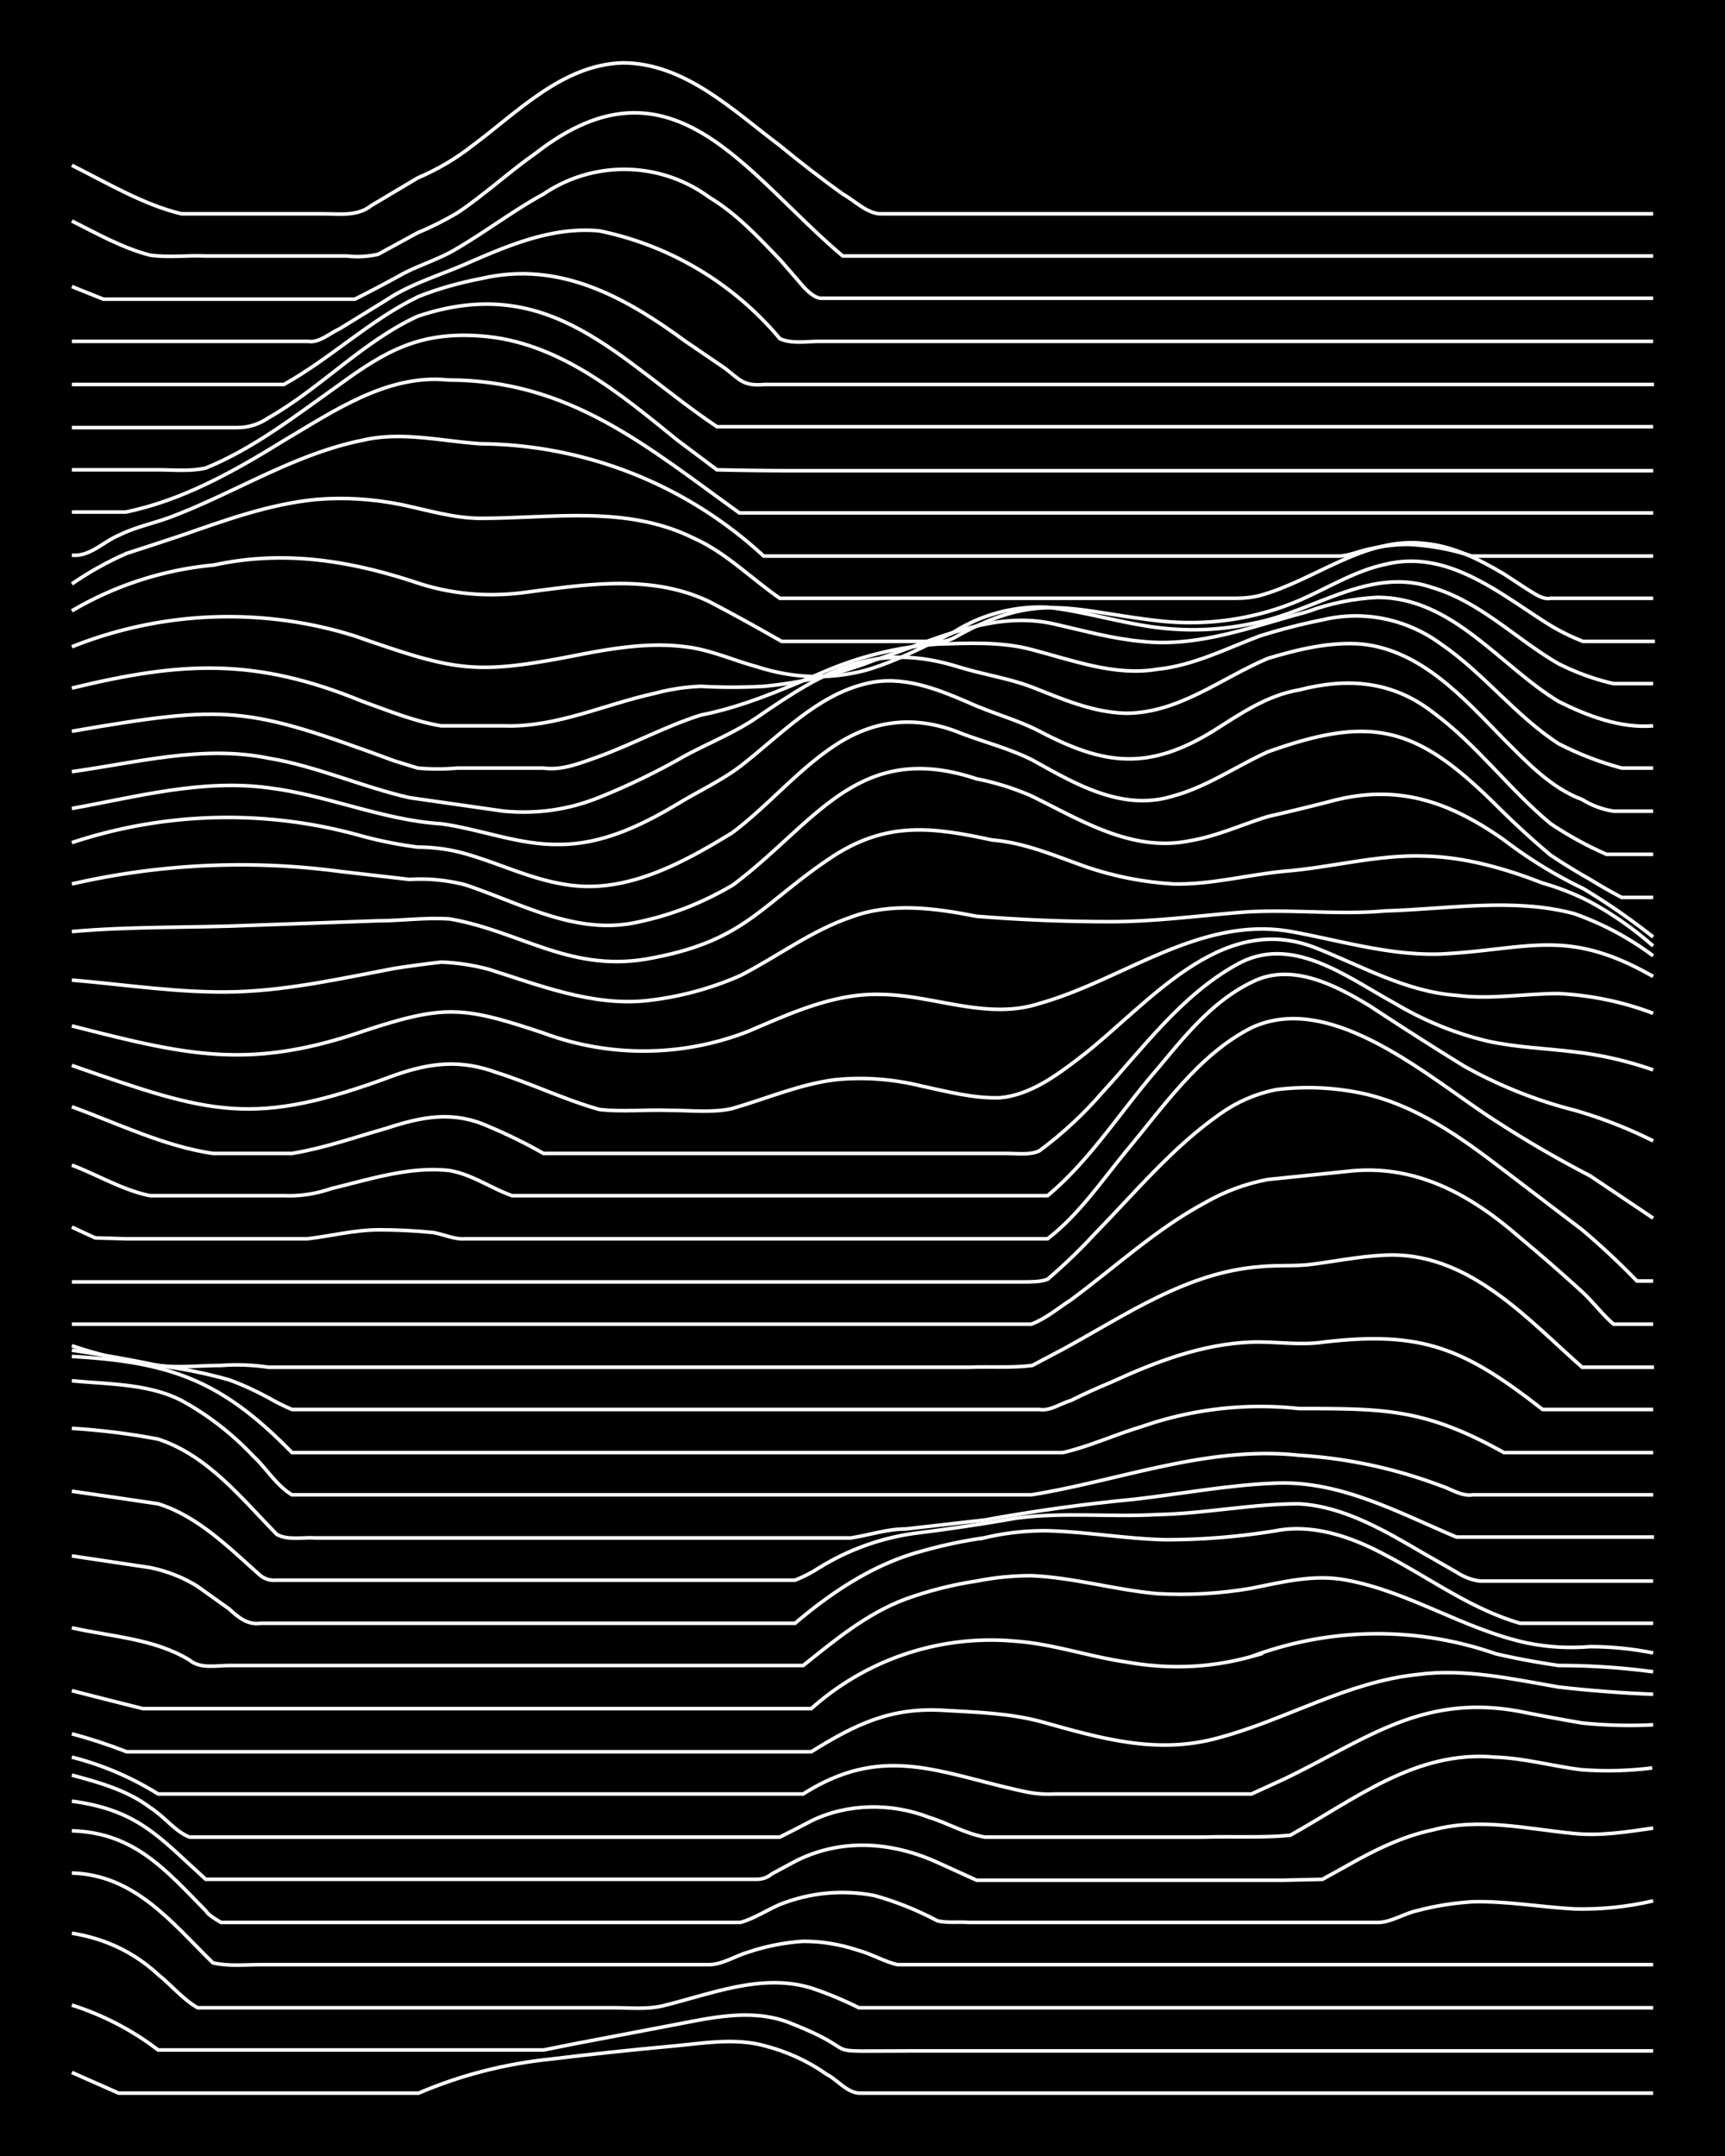<svg xmlns="http://www.w3.org/2000/svg" id="a" width="1920" height="2400" viewBox="0 0 192 240"><defs><style>.b{fill:none;stroke:#fff;stroke-miterlimit:10;stroke-width:.4px}</style></defs><path d="M0 0h192v240H0z" style="stroke-width:0"/><path d="m8 230.7 5.2 2.3h33.4q7-3 14.8-3.8 6.6-.8 13.1-1.4c3.5-.3 7.1-1 10.5-.1q3.9 1 7 3.2c1.2.6 2.2 2 3.6 2.1H184" class="b"/><path d="M8 223.2q5.3 1.7 9.6 5h42.9l3.5-.7 10.5-2c4.3-.8 8.9-2 13.2-.4 9.5 3.7 2 3.2 14 3.2H184" class="b"/><path d="M8 215.2q5.6.9 9.6 4.6c1.5 1.2 2.8 2.8 4.4 3.7h46.4c1.7 0 3.6.2 5.3-.2 5.4-1.3 11-3.7 16.6-2q2.7.9 5.3 2.2H184" class="b"/><path d="M8 208.5c7 .2 11.1 5.5 15.7 10 1.7.4 3.6.2 5.3.2h49.9c1.5 0 3-1 4.4-1.4q3-1 6.1-1.2 3.1 0 6.1 1c1.5.4 3 1.3 4.4 1.6H184" class="b"/><path d="M8 203.8c6.9.2 10.4 4.3 14.9 8.9.3.5 1.2 1 1.7 1.3h57.8c1.5-.4 3-1.4 4.4-2q5.1-2 10.5-1 3.6 1 7 2.8c1 .3 2.4.1 3.5.2h45.6c1.4 0 2.9-1 4.3-1.3q3-.8 6.2-1c3.8-.1 7.6.6 11.4.8q4.4.1 8.7-.9" class="b"/><path d="M8 200.5c7.4 1 9.7 4 14.9 8.7h61.3q1 0 1.7-.6l2.6-1.4c5.1-2.6 10.7-2.2 15.8.1l4.4 2h34.2l4.3-.1 2.7-1.5c3-1.7 6.2-3.3 9.6-4 5.2-1.4 10.5-.1 15.7.4 3 .3 6-.2 8.8-.6" class="b"/><path d="M8 197.6c3 .8 6.2 1.7 8.7 3.6 1.6 1 2.8 2.7 4.4 3.3h65.7q1.8-.9 3.5-1.8c4.1-2 9-2 13.1-.4 2 .6 4 1.8 6.2 2.2H134c3.2-.1 6.5.1 9.6-.2 7.2-4 14-9.5 22.8-8.7 3.2.1 6.4 1 9.6 1.4q4 .3 7.9-.2" class="b"/><path d="M8 195.6a34 34 0 0 1 9.6 4.1h71.8c9-5.7 15.2-2.3 24.5-.3q1.8.4 3.5.3h21.9l3.5-1.6c9.2-4.4 15.4-9.6 26.3-7.6q3.5.7 7 1.3 4 .4 7.9.2" class="b"/><path d="M8 193q3 .8 6.1 2h76.2c5-3.1 8.9-5 14.9-4.6 3.5.2 7 .3 10.5 1.2 6.8 1.9 13.1 3.8 20.1 1.8 7.4-2 14.2-6.2 22-7 5.2-.7 10.5.5 15.7 1.4q5.3.6 10.5.8" class="b"/><path d="M8 188.2q3.9 1 7.9 2h74.4a30 30 0 0 1 22.8-7.5c4.1.3 8.1 1.7 12.2 2.3q7.2 1.3 14-.6a40 40 0 0 1 27.2-.3q3.5.8 7 1.3 5.3 0 10.5.7" class="b"/><path d="M8 181.2c4.4 1 9.2 1.2 13.1 3.6 1.2 1 3 .6 4.4.6h63.9c3.5-2.8 7.1-5.8 11.4-7.4q3.9-1.4 7.9-2 3-.6 6.1-.6c4.7.2 9.4 1.6 14 2q5.3.3 10.5-.6c3.5-.7 7-1.6 10.6-.9 7 1.3 13.1 5.5 20.1 7q3.5.7 7 .4 3.5 0 7 .7" class="b"/><path d="m8 173.2 8.7 1.3q2.9.6 5.3 2.1l3.5 2.5c1 .9 2 1.8 3.5 1.6h59.5c4.1-3.5 8.8-6.6 14-8q3.5-1 7-1.5a29 29 0 0 1 7-.8c4.4.1 8.8.9 13.2 1q6.2 0 12.3-1c4.2-.8 8.5.7 12.2 2.7 5 2.6 9.5 6 15 7.6H184" class="b"/><path d="M8 166q4.9.7 9.6 1.4c4.5 1.4 8 5 11.4 8q.8.6 1.8.5h57.7q1.5-.6 2.7-1.4 4.9-3 10.5-3.8 5.7-.7 11.4-1.7c5.2-.7 10.5-.1 15.7-.4 5.3-.1 10.5-1.2 15.8-1.2 5.1.3 9.7 3.1 14 5.6l3.5 2q1.2.8 2.6 1H184" class="b"/><path d="M8 159q4.9.3 9.6 1.2c5.5 1.8 9.3 6.6 13.2 10.6 1.2.7 3 .3 4.3.4h59.6c2-.3 4-1 6.1-1l8.8-1q8.2-1.5 16.6-2.3c5.3-.6 10.5-1.6 15.8-1.8 7.2-.3 13.7 3.3 20.1 6h22" class="b"/><path d="M8 153.7c4 .4 8.5.3 12.2 2.2q4.4 2.4 8 6.2c1.4 1.3 2.6 3.3 4.3 4.3h82.3c9.9-1.6 19.6-5.5 29.8-4.4a54 54 0 0 1 15.8 3.4c1 .3 2.3 1.2 3.5 1H184" class="b"/><path d="M8 151c11 .6 16.7 2.7 24.5 10.7h85.8c3-.7 5.8-2 8.8-2.9a40 40 0 0 1 17.5-2c9.6 0 14 0 22.8 4.9H184" class="b"/><path d="M8 150.3q4.8.7 9.6 1.7 4 .5 7.9 1.6 2.2.8 4.4 2 1.2.7 2.6 1.3h83.2c1.2.2 2.4-.7 3.5-1q2.2-1.1 4.4-2c5-2.3 10.2-4.3 15.7-4.5 2.6-.1 5.3.4 8 0 11-1.3 15.7.7 24.4 7.5H184" class="b"/><path d="M8 149.8q4.7 1.6 9.6 2.2c2.3.3 4.7 0 7 0q2.6-.2 5.3.2h78c2.2-.1 4.7.1 7-.2l3.4-1.8c7-3.8 13.8-8.6 22-9.2 2-.2 4 0 6-.3 3-.4 5.9-1 8.8-1 8.7.1 15 7.2 21 12.5h8" class="b"/><path d="M8 147.4h106.8c1.6-.6 3-1.8 4.4-2.7 5-3.7 9.5-7.9 14.9-10.8q3.3-1.9 7-2.6l8.8-.9c7.5-.9 13.7 2.5 19.2 7.3q3.6 3 7 6.1c1.2 1.1 2.3 2.6 3.5 3.6h4.4" class="b"/><path d="M8 142.7h105.9c.8 0 2 0 2.7-.3q2.8-2.4 5.2-5c4.5-4.6 8.7-9.7 14-13.4q2.8-2 6.2-2.7 4.8-.6 9.6.4c6 1.3 11 4.9 15.7 8.5l8.8 6.7q3.2 2.7 6.1 5.7h1.8" class="b"/><path d="m8 136.6 2.6 1.2 3.5.1h20.1c2.6-.3 5.3-1 8-1q3 0 6 .3c1.2.2 2.4.8 3.6.7h64.8c3.4-2.6 6-6.4 8.7-9.7 4.2-5 8.1-10.8 14-13.8 9-4.2 20 5.8 27.2 10.4q5.1 3.3 10.5 6.1l7 4.7" class="b"/><path d="M8 129.7c2.9 1.1 5.7 2.8 8.7 3.4h15q2.6.1 5.2-.8c4.2-1 8.7-2.5 13.1-2 2.5.4 4.7 2 7 2.8h59.6c4.8-4 8.2-9.5 12.3-14.2 3-3.6 6.1-7.5 10.5-9.6 4.4-2.2 9.3.4 13.1 2.7q5.3 3.5 10.5 6.7a51 51 0 0 0 12.3 4.9q4.5 1.3 8.7 3.4" class="b"/><path d="M8 123.2c5.2 1.9 10.3 4.4 15.7 5.2h8.8c3.6-.6 7-1.8 10.5-2.8 4-1.3 7.4-2 11.4-.2q3.1 1.3 6.1 3h51.7c1.1 0 2.5.2 3.5-.3q3.9-2.9 7-6.5c4.6-5 8.8-10.8 14.9-14.2 6.1-3.5 12.2 1.3 17.5 4.2q5 3 10.5 4.3c3.2.7 6.5.8 9.7 1.2q4.4.5 8.7 2" class="b"/><path d="M8 118.6c15.5 5.4 20.1 7 35.9 1.1 4-1.4 7.3-1.8 11.4-.3 3.8 1.2 7.5 3 11.4 4.1 2.5.3 5.2 0 7.8.1 2.3 0 4.8.3 7-.2 3.8-1.1 7.5-2.7 11.4-3.2q4.8-.5 9.7.7c2.8.6 5.8 1.4 8.7 1.3 3.3-.3 6.2-2.4 8.8-4.4 7.5-5.7 15.6-16.5 26.3-12.3 5.1 2 10.1 4.9 15.7 5.3 3.8.5 7.6-.2 11.4-.2q5.5.3 10.5 2.2" class="b"/><path d="M8 114.2c12.6 3.2 19.6 5 32.4.6 9.1-3 11.1-2.8 20.1.2a32 32 0 0 0 22.8-.2c4.7-2 9.6-4.3 14.9-4.1 5.8.1 11.7 2.9 17.5 1 9.3-2.6 17.9-9.8 28-8 5.5 1 11 2.7 16.7 2.5 9.8-.5 14-3 23.6 2.5" class="b"/><path d="M8 109.1c6 .5 12.2 1.5 18.4 1.3 5.9-.2 11.7-1.5 17.5-2.6q2.6-.4 5.2-.7 2.7.1 5.3.8c5.7 1.8 11.5 4.1 17.5 3.5q5.5-.6 10.5-2.8c4.1-2.1 7.9-5 12.3-6.5 4.5-1.7 9.4-1 14-.1q7.5.6 14.9.6c4.7 0 9.3-.6 14-1 5.5-.5 11.1.3 16.6-.2 7-.2 14.2-1.5 21 .3q4.8 1.7 8.8 4.7" class="b"/><path d="M8 103.7c6.7-.6 13.4-.4 20.1-.7l14-.5c2.6 0 5.3-.4 8-.2 8 1.4 13.6 6.2 22.7 4.3 10.4-2 12-6.1 20.1-11.4 6-3.8 11-3.1 17.5-1.7 3.7.3 7.1 1.8 10.5 3q4.7 1.6 9.7 1.9c4.1.1 8.2-1 12.2-1.4 5.3-.4 10.5-1.9 15.8-1.7 4.5.1 9 1.4 13.1 3q2.8.8 5.3 2.1 3.7 2 7 4.9" class="b"/><path d="M8 98.4A84 84 0 0 1 37.8 97l7.8.9q3.1-.2 6.2.6c6 2 11.9 5.4 18.4 4.3q6-1.1 11.4-4.3c9.2-6.9 13.9-16.2 27.1-11.8q3.1.6 6.1 1.9c5.5 2.7 11.2 6.3 17.6 5 3-.5 5.8-1.8 8.7-2.7q3.5-.8 7-1.7c7.4-2 13.2 0 19.3 4.3q4.2 3.2 8.8 5.4 4 2.4 7.8 5.4" class="b"/><path d="M8 93.8a55 55 0 0 1 32.4-.7q3 .8 6.1 1.2 2.2 0 4.4.5c4.1 1 8 3.1 12.3 3.7 6.6 1 12.9-2.5 18.3-5.8 4-3 7.3-7 11.4-9.7q6.6-4.4 14-1.4c2.6 1 5.4 1.7 8 3 4.7 2.6 10 5.8 15.7 4 3.7-1 7-3.3 10.5-4.9 11.7-4.2 16.6-2.8 25.4 5.9q3 3 6.1 5.6 2.1 1.4 4.4 2.7 1.6 1 3.5 2h3.5" class="b"/><path d="M8 90c7.2-1.3 14.5-3.3 21.9-2.3 6.5.8 12.7 3.6 19.2 4 4.4.6 8.7 2.4 13.2 2.3 4.7 0 9.1-2.1 13.1-4.5 2.3-1.4 4.9-2.6 7-4.2 4.4-3.4 8.5-7.9 14-9.2 4-1 7.9.6 11.4 2.1 2.6 1.2 5.4 1.9 7.9 3.2 7.2 3.8 12.1 4.4 19.3 0 3-1.9 6-4 9.6-4.6 5.4-1.4 10.4-1 14.9 2.5 4.9 3.6 8.5 8.6 13.1 12.4q3 2 6.2 3.4h5.2" class="b"/><path d="M8 85.9c7.2-1 14.6-3 21.9-1.5 5.4.9 10.4 3.2 15.7 4.4l10.5 1.5q5.5.5 10.5-1.5t9.7-4.7c2.6-1.4 5.4-2.5 7.9-4.2 7.7-5.3 13.2-8.6 22.7-5.6 2.6.8 5.4 1.2 8 2.2 3.3 1.3 6.7 2.8 10.4 2.9 5.9 0 10.6-3.9 15.8-6.1 3.3-1 7-1.9 10.5-1.6 6.6.7 11.3 6 15.7 10.5 2.6 2.6 5.3 5.5 8.8 6.8q1.6 1 3.5 1.3h4.4" class="b"/><path d="M8 81.4c17.5-3 19.3-2.8 35.9 3.3l2.6.8q2.2.2 4.4 0h9.6c2.1.3 4.2-.6 6.2-1.3 3.8-1.4 7.5-3.4 11.3-4.6 4.6-.9 9-2.8 13.2-4.6q6.3-2.8 13.1-3.3c3.5-.1 7.1-.3 10.5.6 4.6 1.2 9.3 3 14 2.2 4-.4 7.7-2.3 11.4-3.7q3.5-1.1 7-1.8c4.6-1.1 9.4-.1 13.2 2.7 4.7 3.2 8.3 8 13.1 11.1q3.3 1.7 7 2.7h3.5" class="b"/><path d="M8 76.6c12.3-3 20.5-3.4 32.4 1.5 2.8 1 5.7 2.2 8.7 2.7h7c5.8.2 11.2-2.4 16.7-3.6q2.6-.7 5.2-.8 3.5.2 7 0 6.4-.6 12.3-2.9c6.5-2.1 13.2-5.7 20.2-4 3.1.7 6.3 1.6 9.6 1.9 6.3.7 12.4-1.7 18.4-3.3q3.8-1.4 7.8-1.6c8.4 0 13.6 7.6 20.2 11.6 3.2 1.6 6.9 3 10.5 2.7" class="b"/><path d="M8 72a47 47 0 0 1 31.5-1.2c11.5 4 13.3 4.4 25.4 2 3.7-.7 7.6-1.3 11.4-.8 2.7.3 5.3 1.5 7.9 2.2q6.1 2 12.2.4c3.4-1 6.6-2.7 9.7-4.2a18 18 0 0 1 10.5-2.8c3.5.4 7 1.4 10.5 2q6.2 1.1 12.3-.2c6.7-1.2 13-6.4 20-4 5.4 1.6 9.4 5.8 14.1 8.5q3 1.5 6.1 2.2h4.4" class="b"/><path d="M8 68a38 38 0 0 1 15.8-5.1c7.8-1.7 15.2-.5 22.7 2Q52 66.7 58 66c7-.9 14.4-2.2 21 1q4 2.1 8 4.4h16.5q1.5.2 2.7-.4c9.3-5.3 13-3 22.7-1.9a31 31 0 0 0 15.8-2.3c3.2-1.4 6.2-3.3 9.6-4 6.7-1.6 12.3 3 17.6 6.4q2 1.3 4.3 2.2h8" class="b"/><path d="M8 65q2.9-2 6.1-3.4 3.1-1 6.1-2c4.9-1.7 9.8-3.5 15-4q4.7-.4 9.6.6c2.8.6 5.8 1.5 8.7 1.5 8 0 16.2-1.5 23.7 2.2 3.6 1.6 6.4 4.5 9.6 6.7h50.8q1.4 0 2.6-.3c6.2-1.7 11.7-6.6 18.4-5.8 3.2.3 6.1 1.8 8.8 3.4l2.6 1.7c.7.4 1.7 1.2 2.6 1H184" class="b"/><path d="M8 61.8c2 .2 3.5-1.5 5.2-2.2 2-1 4.2-1.4 6.2-2.2 7-2.7 13.5-6.9 21-8.4 4.3-1 8.7.1 13.1.4A47 47 0 0 1 85 61.9h64c1.1 0 2.4-.6 3.5-.8q2.2-.5 4.3-.5 3.7.2 7 1.3H184" class="b"/><path d="M8 57H14c6.3-1.3 12-4.5 17.5-7.9 5.6-3.3 11.6-7.5 18.4-6.8 13.5 0 22.1 7.4 32.4 14.8H184" class="b"/><path d="M8 52.3h9.6c1.7 0 3.6.2 5.3-.2 5.4-2.2 10.1-5.9 14.9-9.3 5.2-3.8 9-5.9 15.7-5.4C62.1 38 69 43.8 75.4 49l4.4 3.3q4.4.1 8.7.1H184" class="b"/><path d="M8 47.6h18.4q1.9 0 3.5-1.1c5.8-3.3 10.5-8.5 16.6-11.3 14.9-5 22.4 5 33.3 12.3H184" class="b"/><path d="M8 42.8h23.6c5.2-2.9 9.6-7.2 15-9.8q3.3-1.3 7-2c8.6-2 15.9 2 22.7 7l4.4 3c1.7 1.3 2 2 4.4 1.8h99" class="b"/><path d="M8 38h26.3c1.2.2 2.4-.9 3.5-1.4l5.2-3.2c2.7-1.8 5.8-2.7 8.8-4 4.6-2 9.6-4.2 14.9-3.7a35.5 35.5 0 0 1 20.1 12c1.3.6 3 .3 4.4.3H184" class="b"/><path d="m8 31.9 3.5 1.4h28q2.6-1.3 5.3-2.8c1.9-1 4.2-1.7 6-2.8 3.4-2 6.4-4.3 9.7-6.1A16 16 0 0 1 79 22c3 1.8 5.5 4.5 7.9 7l2.6 3c.4.4 1.1 1.1 1.8 1.2H184" class="b"/><path d="M8 24.6c2.8 1.4 5.6 3 8.7 3.8 2 .3 4.2 0 6.2.1h15.7q1.8.2 3.5-.2l4.4-2.4q2.2-.9 4.4-2.2c3-2 5.8-4.6 8.8-6.7C74.8 5.3 83 19.4 93.8 28.5H184" class="b"/><path d="M8 18.4c4 2 8 4.4 12.2 5.4H36c1.8 0 3.8.3 5.3-.9l5.2-3.1q3.3-1.4 6.1-3.6c5-3.7 10-9 16.7-9.2 6.9 0 12.3 5.3 17.5 9.2q3.4 2.8 7 5.4c1.3.7 2.8 2.3 4.4 2.2H184" class="b"/></svg>